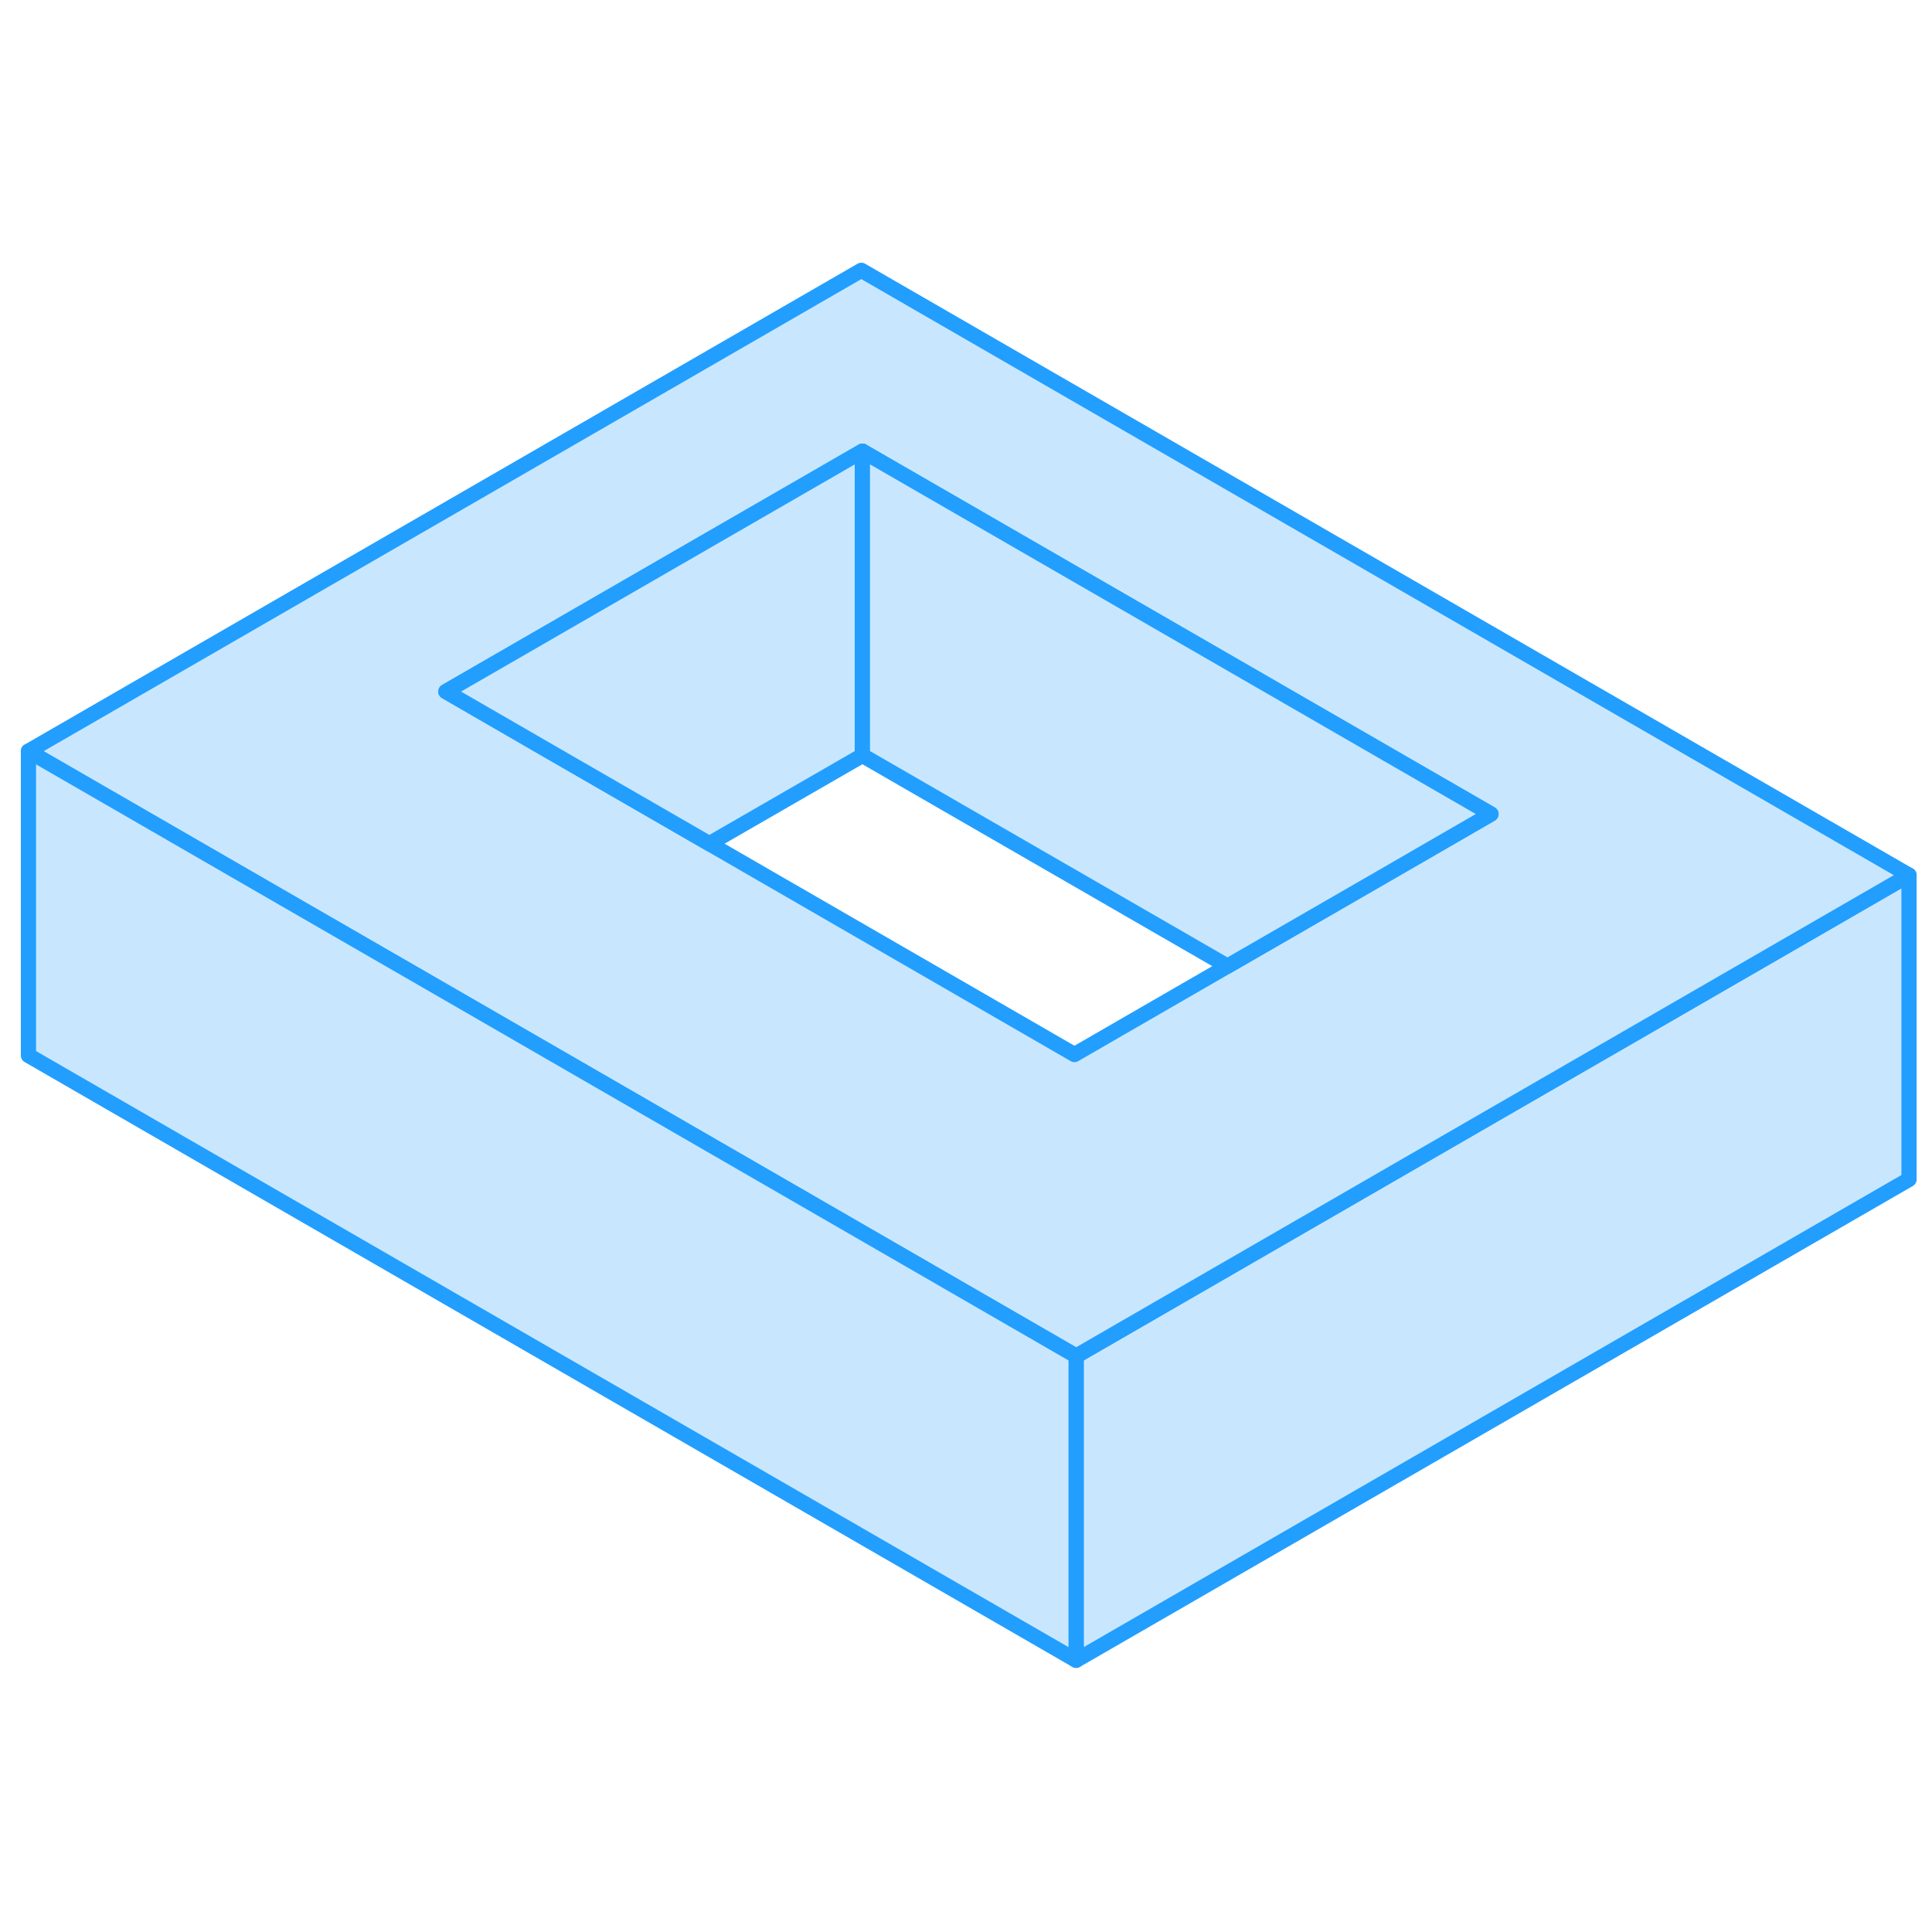 <svg width="48" height="48" viewBox="0 0 127 95" fill="#c8e7ff" xmlns="http://www.w3.org/2000/svg" stroke-width="1px" stroke-linecap="round" stroke-linejoin="round"><path d="M125.489 41.529V61.529L70.739 93.139V73.139L97.909 57.45L108.169 51.529L125.489 41.529Z" stroke="#229EFF" stroke-linejoin="round"/><path d="M56.619 1.77L1.869 33.38L19.189 43.38L29.519 49.34L70.739 73.139L97.909 57.45L108.169 51.529L125.489 41.529L56.619 1.77ZM90.949 41.59L80.689 47.51L70.629 53.319L46.629 39.459L36.299 33.499L29.309 29.459L56.689 13.659L98.009 37.51L90.949 41.59Z" stroke="#229EFF" stroke-linejoin="round"/><path d="M70.739 73.14V93.14L1.869 53.38V33.38L19.189 43.38L29.519 49.34L70.739 73.14Z" stroke="#229EFF" stroke-linejoin="round"/><path d="M56.69 13.66V33.66L46.63 39.46L36.3 33.5L29.31 29.46L56.69 13.66Z" stroke="#229EFF" stroke-linejoin="round"/><path d="M98.01 37.51L90.95 41.59L80.689 47.51L56.69 33.66V13.66L98.01 37.51Z" stroke="#229EFF" stroke-linejoin="round"/></svg>